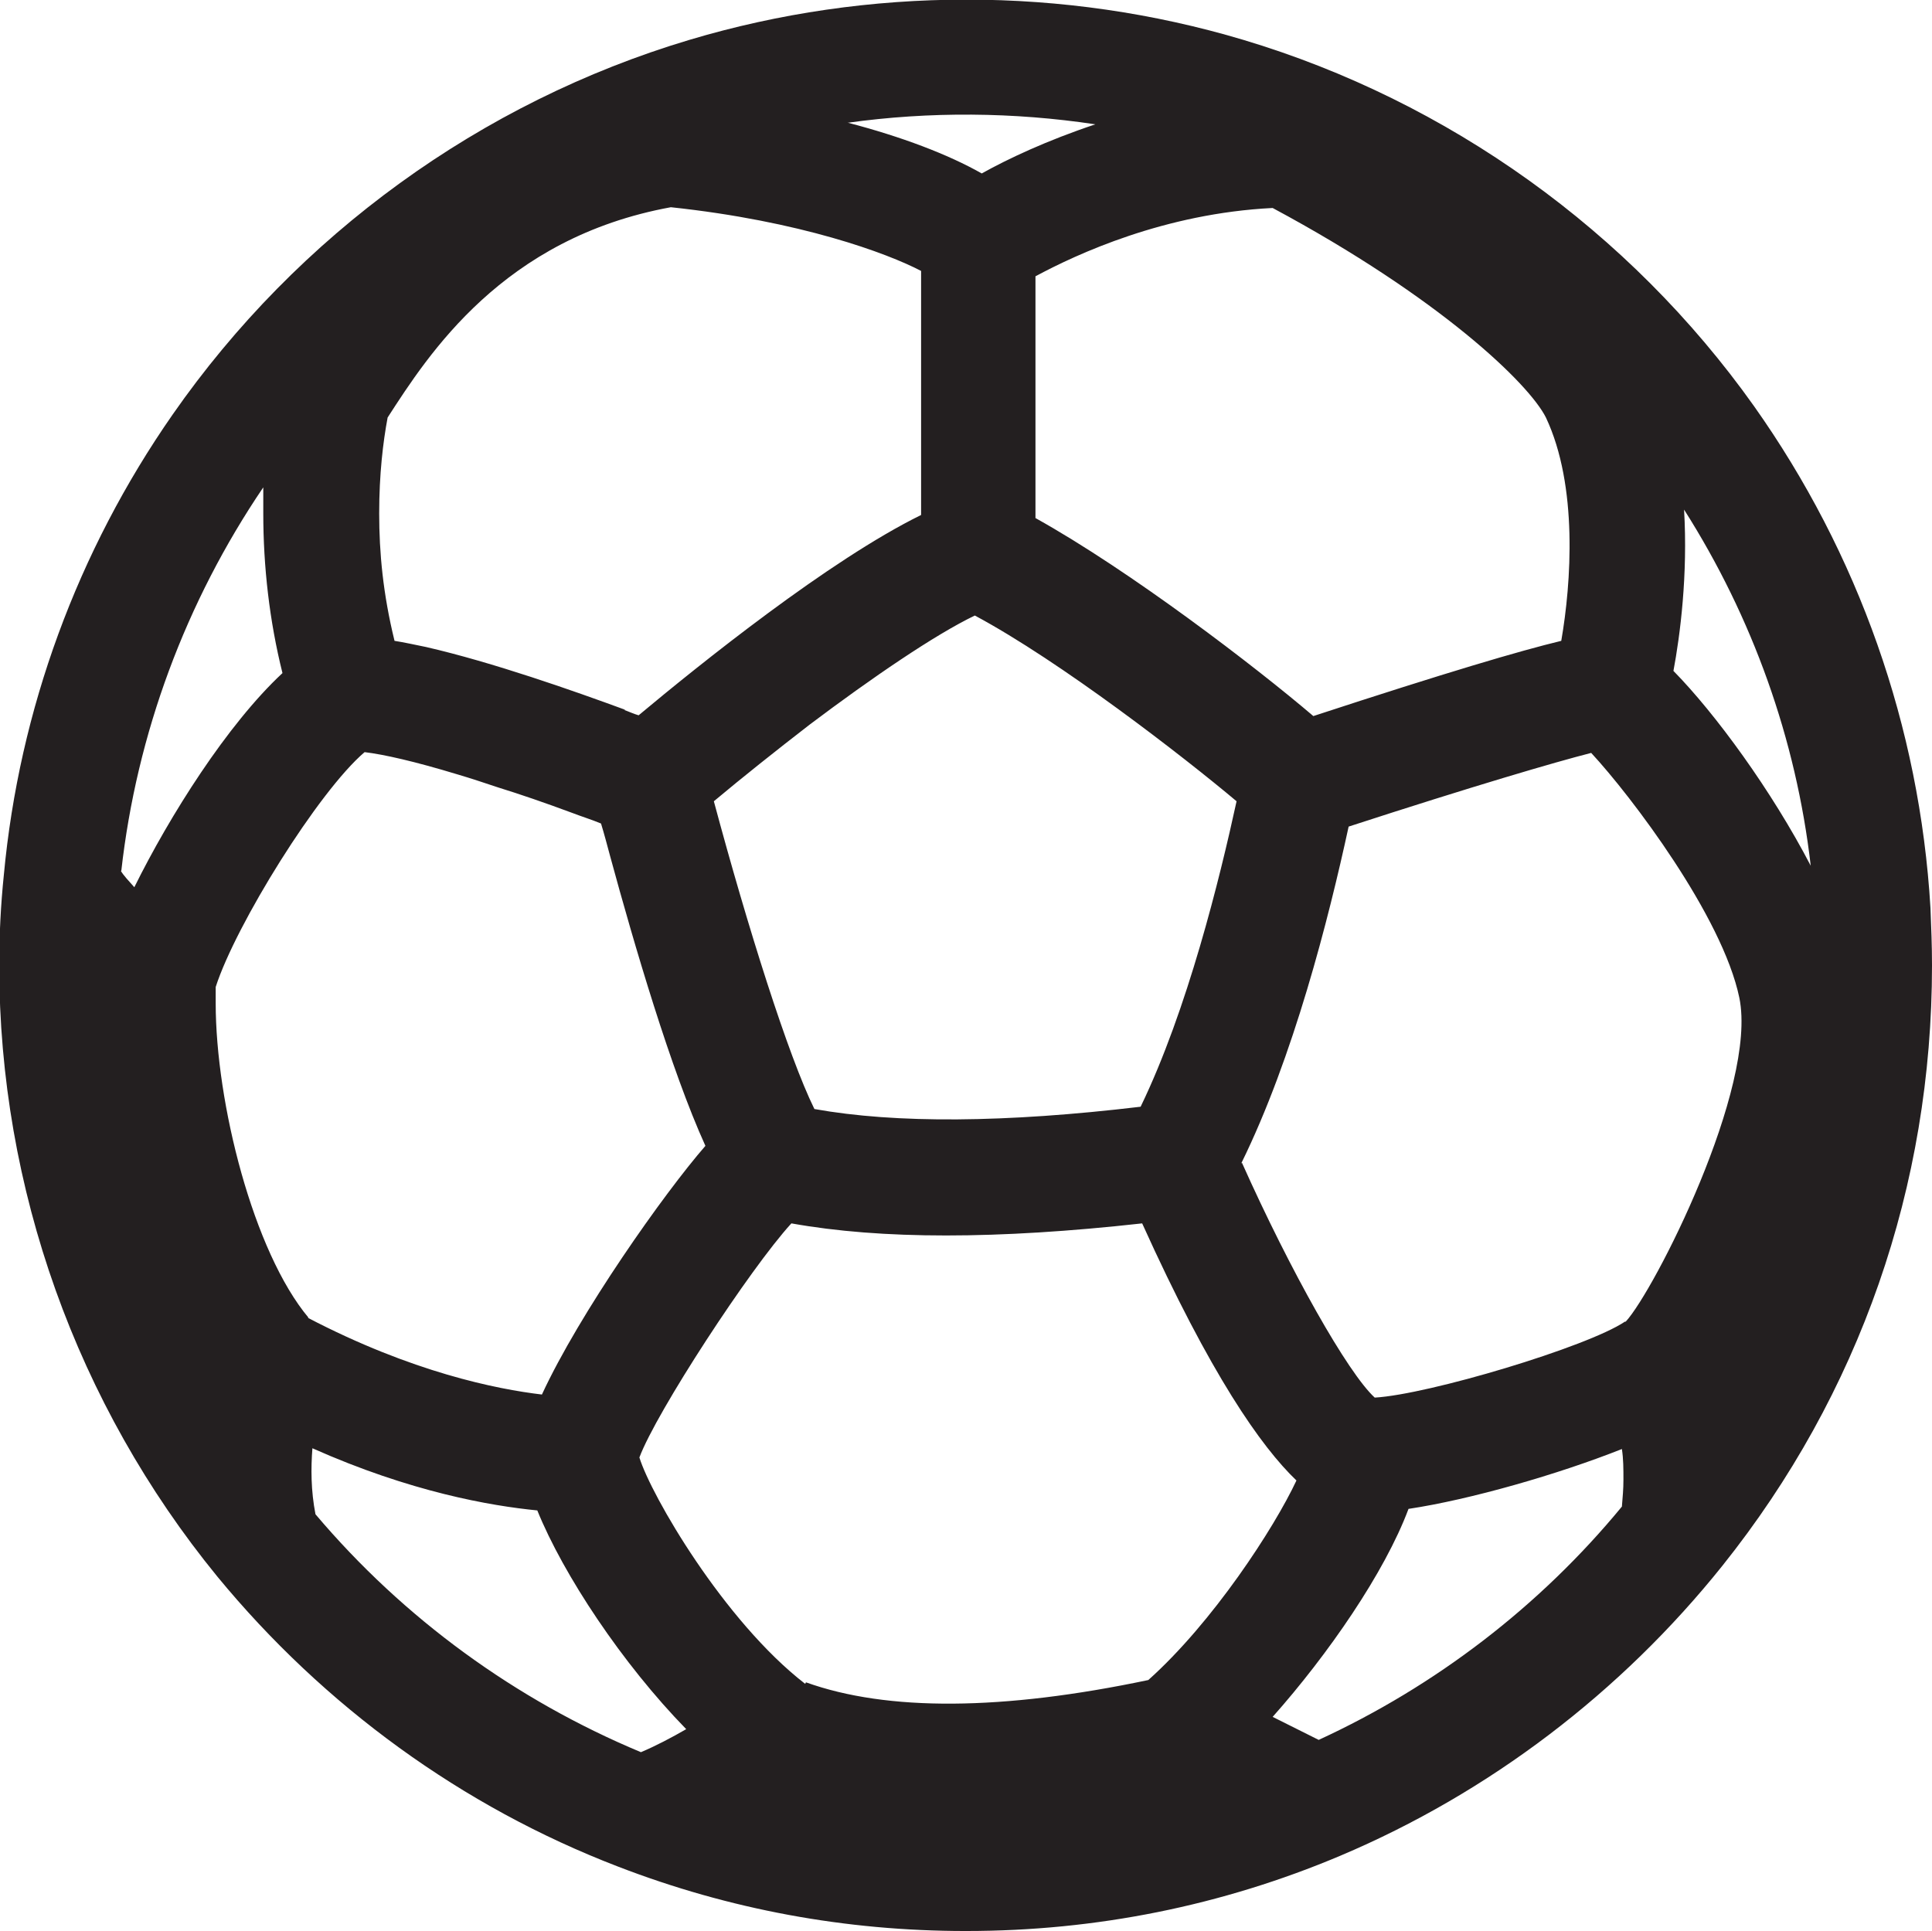 <?xml version="1.0" encoding="UTF-8"?>
<svg id="Layer_2" xmlns="http://www.w3.org/2000/svg" viewBox="0 0 25.17 25.16">
  <defs>
    <style>
      .cls-1 {
        fill: #231f20;
      }
    </style>
  </defs>
  <g id="Layer_1-2" data-name="Layer_1">
    <path class="cls-1" d="M12.58,25.16c-1.56,0-3.08-.28-4.53-.84,0,0,0,0,0,0-2.03-.78-3.83-2.09-5.22-3.78-1.83-2.24-2.84-5.06-2.84-7.96,0-.4.02-.79.06-1.18,0,0,0,0,0,0,.2-2.15.96-4.22,2.2-6,0,0,0,0,0,0C3.88,3.06,6.27,1.33,8.98.52c0,0,0,0,0,0,2.34-.7,4.88-.7,7.22,0,0,0,0,0,0,0,2.67.8,5.03,2.49,6.65,4.77,0,0,0,0,0,0,1.36,1.92,2.16,4.18,2.3,6.54,0,0,0,0,0,0h0c.01.25.02.49.02.75,0,2.87-.94,5.58-2.73,7.82,0,0,0,0,0,0-1.32,1.65-3.04,2.96-4.98,3.78,0,0,0,0,0,0-1.54.65-3.18.98-4.87.98ZM10.28,23.42s0,0,.01,0c0,0,0,0-.01,0ZM4.11,19.73c1.15,1.36,2.61,2.42,4.24,3.1.19-.08.4-.19.59-.3-.83-.85-1.6-2.01-1.94-2.85-.61-.06-1.65-.24-2.93-.81-.02.26-.02.55.04.86ZM16.58,22.37l.6.3c1.52-.7,2.88-1.74,3.95-3.04.01-.12.02-.23.02-.35,0-.14,0-.27-.02-.4-.83.33-1.98.66-2.78.78-.31.83-1.05,1.9-1.77,2.71ZM10.5,21.92c1.06.38,2.56.37,4.46-.03.84-.75,1.64-1.98,1.93-2.6-.46-.44-1.12-1.38-2.01-3.35-1.89.21-3.4.21-4.57,0-.54.59-1.76,2.46-1.98,3.05.15.49,1.1,2.13,2.16,2.95ZM16.18,15.15c.63,1.41,1.38,2.74,1.73,3.06.7-.04,2.77-.66,3.26-.99,0,0,0,0,.01,0,.37-.4,1.72-3.05,1.48-4.22-.22-1.06-1.41-2.63-1.93-3.19-.47.12-1.53.43-3.16.96-.26,1.2-.72,3.01-1.4,4.39ZM4.01,17.17c1.36.71,2.46.93,3.05,1,.49-1.06,1.59-2.62,2.13-3.24-.45-.99-.93-2.63-1.24-3.77-.04-.15-.08-.3-.12-.43-.12-.05-.25-.09-.38-.14-.35-.13-.67-.24-.96-.33-.18-.06-.36-.12-.53-.17-.56-.17-.96-.26-1.21-.29-.6.51-1.68,2.25-1.94,3.06,0,.07,0,.13,0,.21,0,1.3.49,3.24,1.21,4.1ZM10.61,14.45c1.06.19,2.49.18,4.25-.03.61-1.26,1.03-2.97,1.25-3.98-.69-.58-2.29-1.82-3.41-2.42-.52.25-1.34.81-2.15,1.42-.44.34-.88.69-1.25,1,.44,1.64.97,3.32,1.31,4.01ZM1.57,11.34c.04.07.11.14.18.22.46-.93,1.21-2.12,1.93-2.79-.17-.68-.25-1.39-.25-2.08,0-.11,0-.23,0-.34,0,0,0,0,0,0-1.01,1.49-1.65,3.21-1.85,5ZM21.8,8.74c.55.56,1.28,1.56,1.79,2.54-.19-1.65-.76-3.24-1.65-4.64.05.85-.05,1.63-.14,2.11ZM13.49,6.75c1.24.69,2.87,1.94,3.62,2.58,1.74-.57,2.69-.85,3.23-.98.13-.75.22-2.02-.2-2.91h0c-.22-.44-1.38-1.56-3.56-2.73-1.41.07-2.55.6-3.09.89v3.15ZM8.13,9.25c.06.02.12.05.19.07.79-.66,2.48-2.02,3.68-2.61v-3.18c-.44-.23-1.57-.65-3.26-.83-2.19.4-3.16,1.92-3.69,2.74h0c-.06.32-.11.74-.11,1.25s.05,1.05.2,1.66c.13.02.26.05.41.08.87.2,1.92.57,2.6.82ZM11.05,1.6c.69.18,1.3.41,1.74.66.34-.19.85-.43,1.48-.64-1.06-.16-2.16-.17-3.23-.02Z"/>
  </g>
</svg>